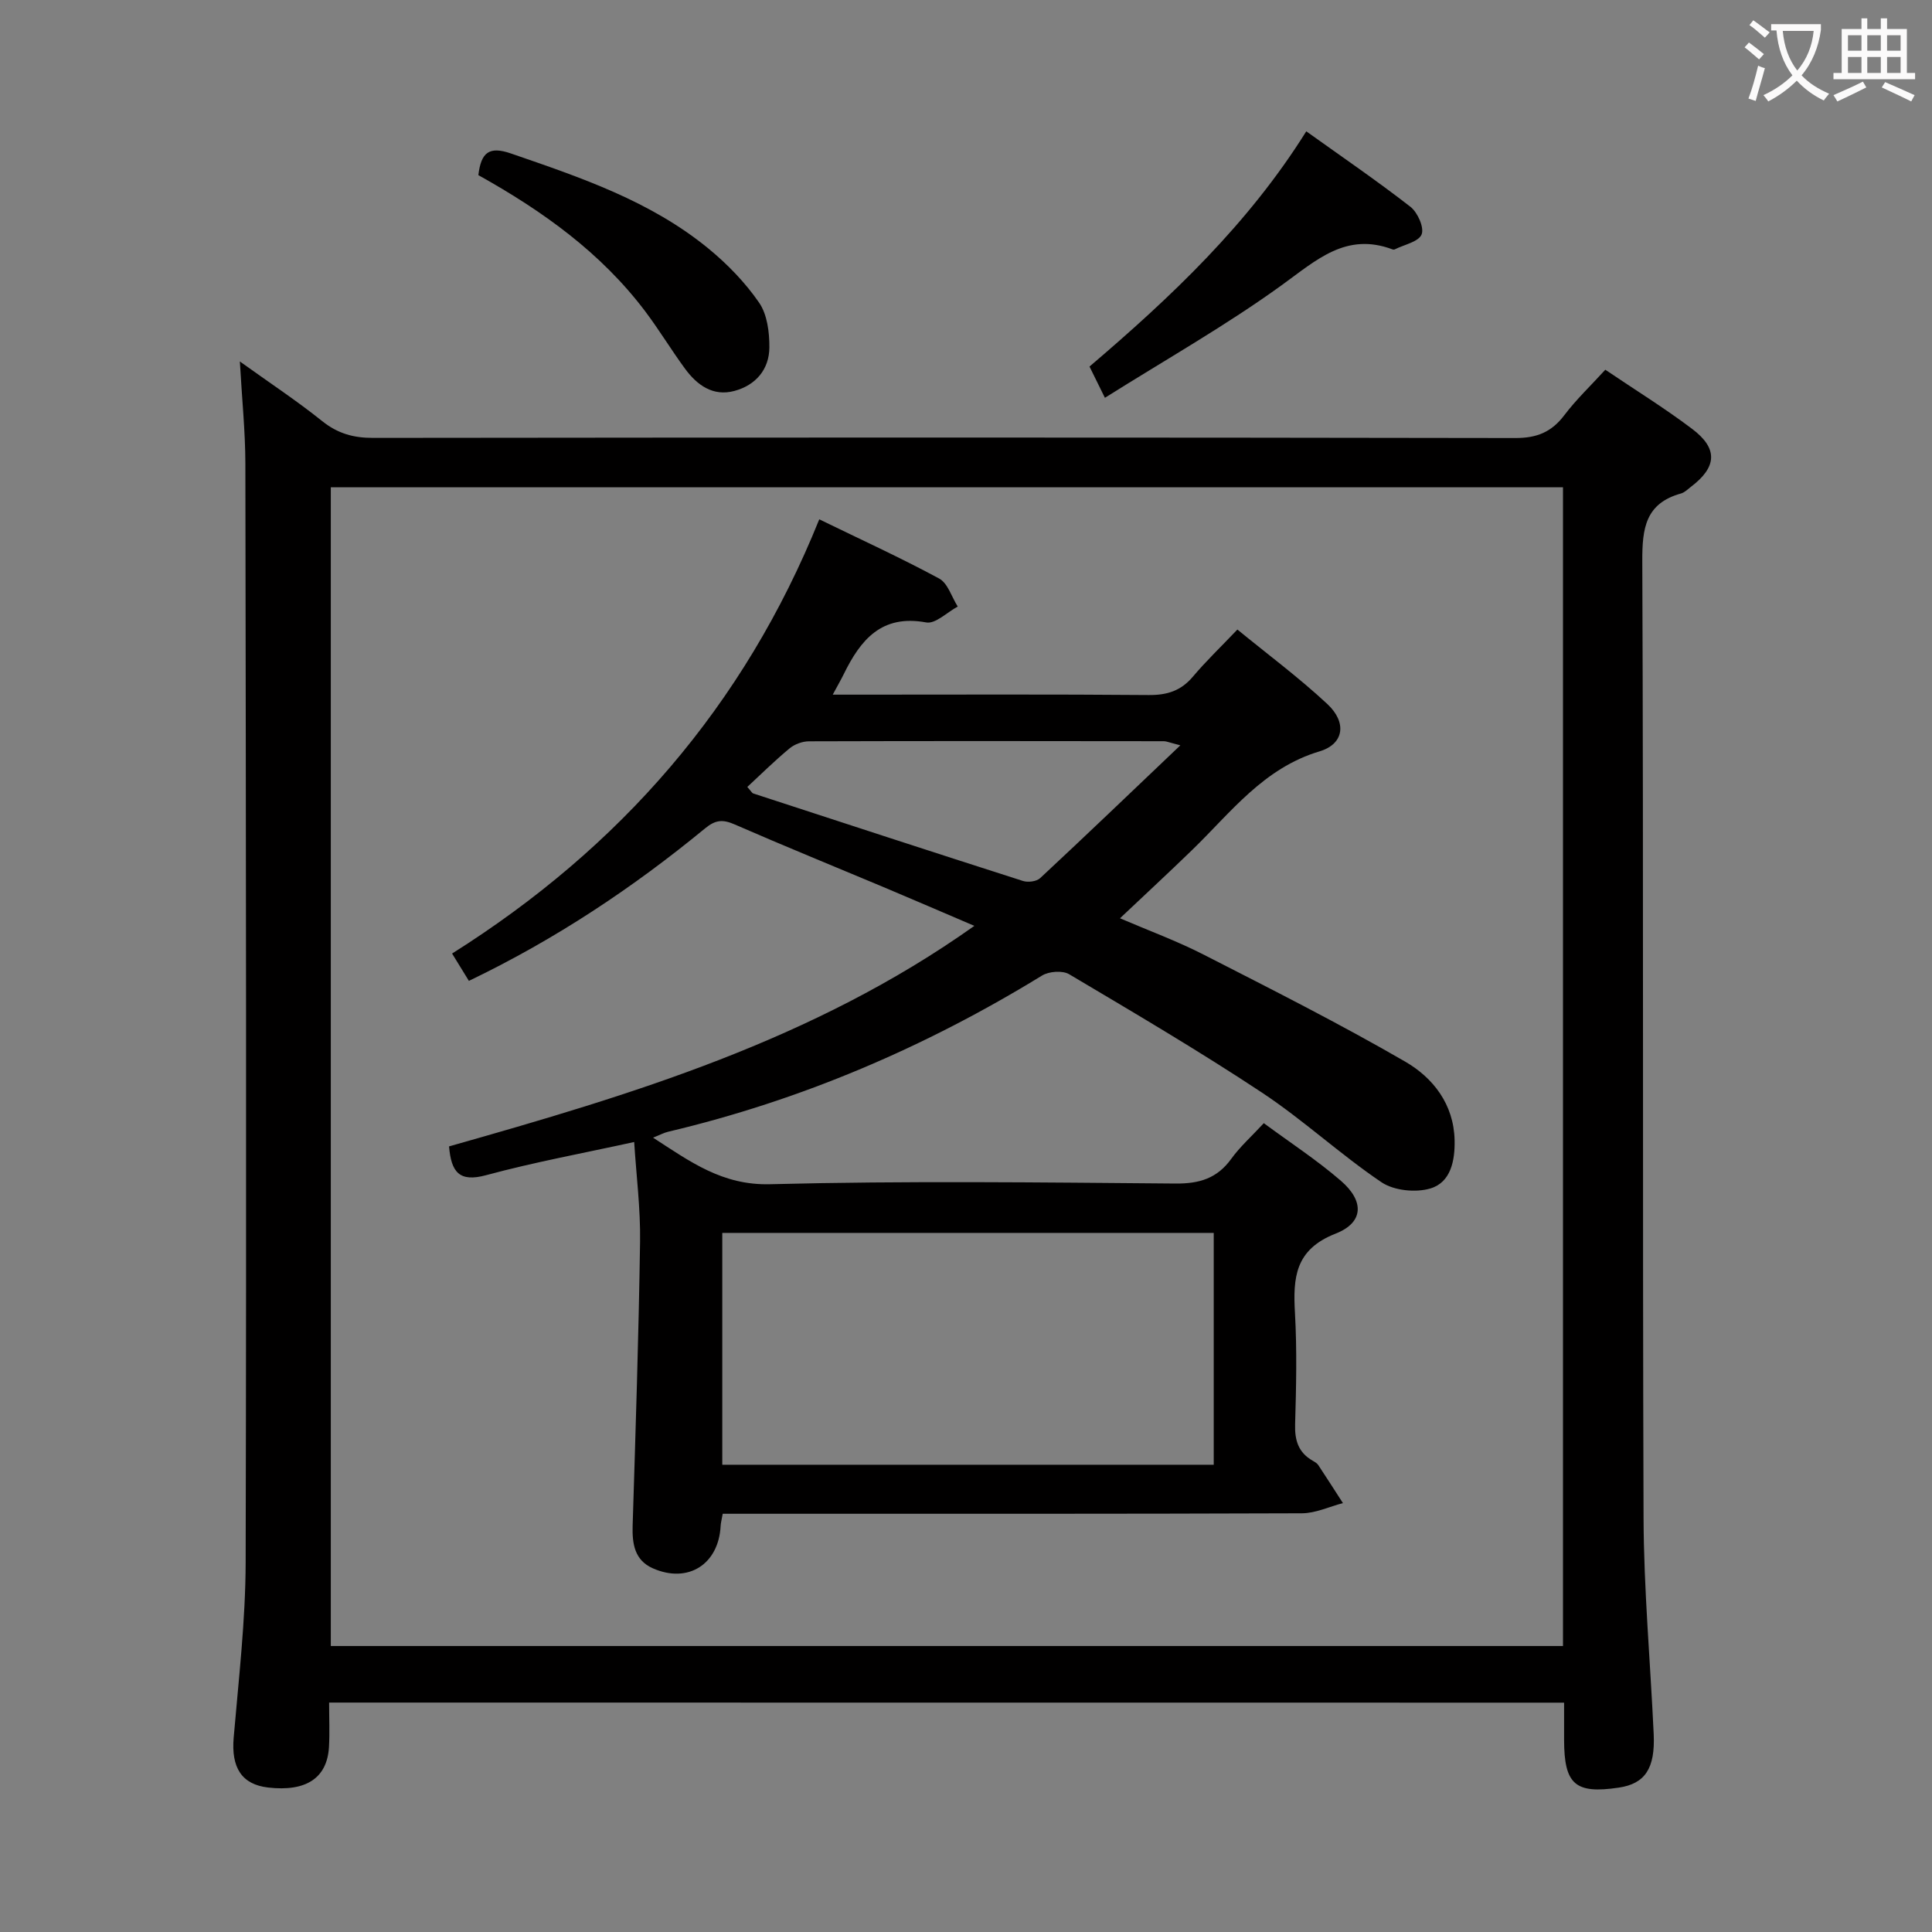<svg enable-background="new 0 0 400 400" viewBox="0 0 400 400" xmlns="http://www.w3.org/2000/svg"><rect x="0" y="0" width="400" height="400" fill="#808080" stroke="none"/><g fill="#010000"><path d="m68.14 352.5c0 3.28.14 6.25-.03 9.2-.38 6.43-4.73 9.29-12.58 8.39-5.51-.63-7.68-4.15-7.15-10.32 1.03-12.09 2.45-24.2 2.48-36.31.18-75.83.06-151.66-.06-227.49-.01-6.63-.7-13.25-1.14-21.13 6.27 4.5 11.85 8.18 17.05 12.35 3.21 2.57 6.47 3.48 10.52 3.47 78.83-.09 157.66-.11 236.49.03 4.45.01 7.5-1.22 10.15-4.72 2.49-3.29 5.52-6.16 8.49-9.42 6.2 4.19 12.29 7.95 17.97 12.24 5.42 4.08 5.15 7.91-.24 12-.66.5-1.3 1.17-2.06 1.38-7.35 2.05-8.04 7.18-8.01 14.01.27 66 .03 131.99.26 197.99.05 14.96 1.41 29.9 2.1 44.86.33 7.12-1.81 10.28-7.24 11.08-9.02 1.34-11.3-.66-11.31-9.89 0-2.46 0-4.92 0-7.7-85.28-.02-170.03-.02-255.69-.02zm255.46-11.71c0-80.19 0-159.93 0-239.9-85.2 0-170.18 0-255.11 0v239.9z"/><path d="m228.76 82.36c-1.55-3.13-2.33-4.72-3.19-6.47 16.94-14.44 32.87-29.49 44.88-48.7 7.38 5.28 14.64 10.24 21.56 15.62 1.49 1.16 2.89 4.3 2.32 5.72-.61 1.53-3.59 2.11-5.54 3.09-.13.07-.34.07-.49.01-9.61-3.6-15.73 2.21-22.85 7.35-11.53 8.35-24 15.4-36.69 23.38z"/><path d="m99.04 36.26c.56-4.72 2.24-6.03 6.7-4.5 14.46 4.98 28.95 9.85 40.97 19.73 3.92 3.22 7.59 7.01 10.46 11.18 1.68 2.44 2.14 6.13 2.12 9.26-.03 4.56-2.83 7.83-7.25 9.01-4.43 1.19-7.72-1.21-10.21-4.6-2.85-3.88-5.34-8.02-8.23-11.86-9.17-12.17-21.27-20.81-34.56-28.22z"/><path d="m149.63 313.41c-.22 1.25-.4 1.88-.43 2.52-.41 7.95-6.75 11.99-14.04 8.77-3.77-1.67-4.29-5.04-4.18-8.81.61-19.61 1.25-39.22 1.54-58.83.1-6.77-.77-13.55-1.22-20.62-10.42 2.29-20.65 4.16-30.66 6.87-5.57 1.51-7.22-.65-7.67-5.96 37.69-10.68 75.32-21.91 108.76-45.66-6.79-2.9-12.8-5.5-18.84-8.04-10.26-4.31-20.57-8.5-30.76-12.95-2.45-1.07-3.95-1-6.12.78-14.95 12.3-30.98 22.98-48.93 31.6-1.09-1.77-2.19-3.55-3.48-5.66 34.7-21.86 60.42-51.17 76.02-89.9 8.54 4.16 16.82 7.94 24.82 12.26 1.8.97 2.59 3.82 3.85 5.8-2.19 1.17-4.62 3.64-6.52 3.29-9.28-1.72-13.6 3.61-17.08 10.7-.56 1.15-1.21 2.25-2.28 4.25h5.94c19.83 0 39.66-.09 59.49.08 3.81.03 6.67-.88 9.14-3.81 2.67-3.17 5.69-6.06 9.21-9.75 6.22 5.1 12.73 9.93 18.62 15.42 4.07 3.79 3.5 8.27-1.61 9.8-11.61 3.47-18.35 12.64-26.37 20.41-4.77 4.63-9.65 9.14-14.95 14.15 5.96 2.56 11.82 4.71 17.33 7.53 14.03 7.17 28.11 14.27 41.74 22.16 5.76 3.34 10.05 8.82 10.21 16.26.09 4.21-.78 8.71-4.99 9.98-3.04.92-7.57.46-10.15-1.28-8.53-5.76-16.16-12.87-24.73-18.55-13.02-8.62-26.51-16.55-39.94-24.52-1.37-.81-4.18-.6-5.61.28-24.13 14.8-49.82 25.81-77.39 32.33-.9.21-1.73.67-3.14 1.23 7.76 5.02 14.35 9.89 24.21 9.64 27.98-.72 55.98-.37 83.98-.14 4.93.04 8.6-1.07 11.52-5.12 1.83-2.53 4.22-4.66 6.74-7.38 5.45 4.03 11.02 7.65 15.99 11.96 4.84 4.19 4.71 8.62-1.13 10.91-8.43 3.3-8.83 9.15-8.41 16.48.43 7.64.25 15.33.03 22.99-.1 3.32.67 5.84 3.61 7.53.43.25.92.52 1.18.91 1.73 2.61 3.41 5.25 5.11 7.88-2.83.74-5.66 2.1-8.49 2.11-37.99.14-75.99.1-113.98.1-1.99 0-3.94 0-5.94 0zm101.66-58.15c-34.11 0-67.84 0-101.75 0v48h101.75c0-16.06 0-31.8 0-48zm-6.91-100.95c-2.45-.63-2.92-.85-3.38-.85-24.5-.03-49-.06-73.5.02-1.35 0-2.97.59-4.01 1.45-3.06 2.53-5.89 5.33-8.77 8 .81.9.98 1.27 1.24 1.35 18.59 6.07 37.19 12.15 55.82 18.11 1.05.34 2.82.12 3.57-.58 9.46-8.8 18.78-17.75 29.03-27.5z"/></g><path d="m362.1 8.8c1.1.8 2.1 1.6 3.1 2.4l-1 1.1c-1.3-1.1-2.3-2-3-2.5zm1.9 4.8c.5.2.9.4 1.4.5-.6 2.3-1.3 4.5-1.9 6.8l-1.5-.5c.8-2.1 1.4-4.3 2-6.8zm-1-9.4c1.3.9 2.4 1.8 3.4 2.5l-1 1.1c-1.4-1.2-2.4-2.1-3.2-2.6zm3.7 2.2v-1.4h10.3v1.2c-.5 3.6-1.8 6.8-4 9.4 1.5 1.6 3.4 2.8 5.7 3.8-.3.4-.7.8-1.1 1.4-2.3-1.1-4.1-2.5-5.6-4.1-1.6 1.6-3.6 3.1-5.9 4.3-.3-.5-.7-.9-1-1.3 2.4-1.1 4.4-2.5 6-4.1-1.9-2.5-3-5.6-3.3-9.3h-1.1zm8.8 0h-6.4c.3 3.3 1.3 6 3 8.2 2-2.3 3.1-5.1 3.4-8.2z" fill="#fbfafa"/><path d="m385.3 3.8h1.3v2.2h2.8v-2.2h1.3v2.2h4.1v9.1h1.7v1.3h-16.9v-1.3h1.7v-9.1h4.1v-2.2zm.4 13.1.7 1.2c-1.8.9-3.8 1.9-6 2.9-.2-.4-.5-.8-.8-1.3 2.3-1 4.3-1.9 6.1-2.8zm-3.1-6.4h2.8v-3.2h-2.8zm0 4.6h2.8v-3.3h-2.8zm4-4.6h2.8v-3.2h-2.8zm0 4.6h2.8v-3.3h-2.8zm3.7 1.9c2.1.9 4.1 1.8 6.1 2.7l-.7 1.3c-2.2-1.1-4.2-2-6.1-2.9zm3.2-9.7h-2.8v3.2h2.8zm-2.8 7.8h2.8v-3.3h-2.8z" fill="#fbfafa"/></svg>